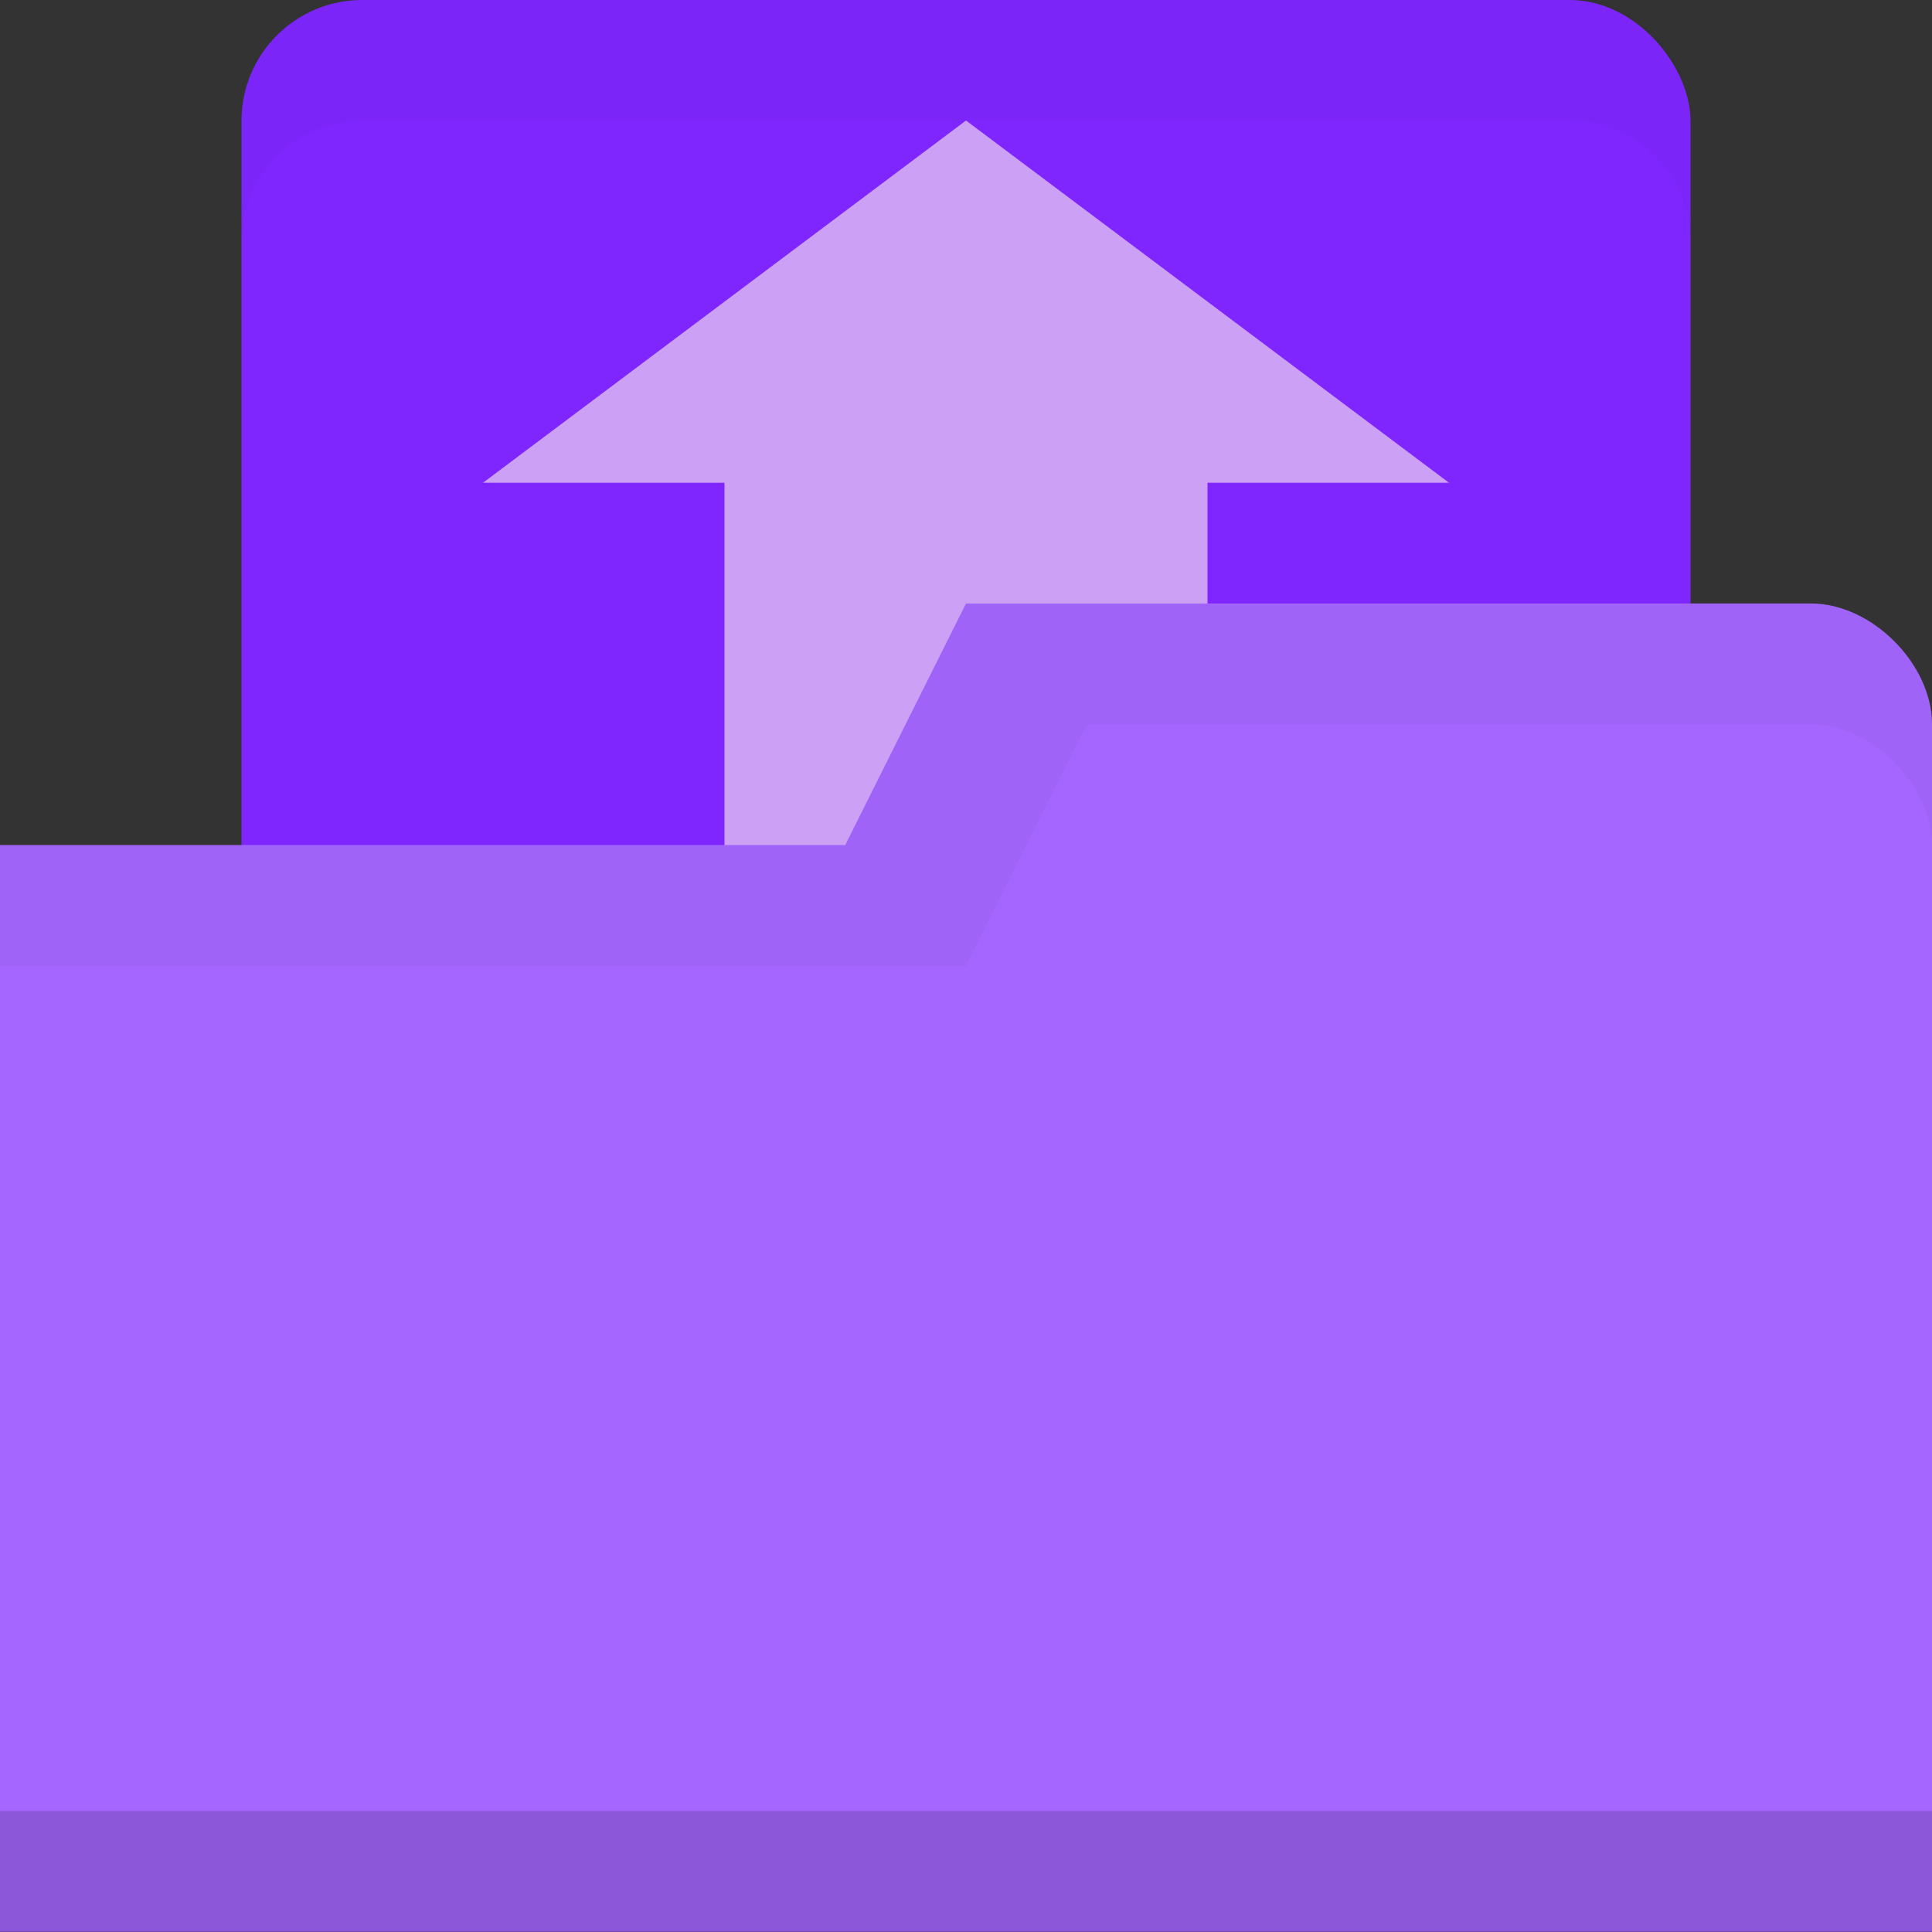 <svg viewBox="0 0 16 16" xmlns="http://www.w3.org/2000/svg">
 <rect x="0" y="0" width="16" height="16" fill="#333333" stroke="none"/>
 <rect width="12" style="fill:#7f26ff;fill-opacity:1;stroke:none" rx="1" x="2" height="9"/>
 <path style="fill:#fff1ed;opacity:0.6;fill-opacity:1;stroke:none" d="m 8 0.998 l -4 3 l 2 0 l 0 11 l 4 0 l 0 -11 l 2 0 l -4 -3 z"/>
 <path style="fill:#a566ff;fill-opacity:1;stroke:none" d="m 16 5.998 0 10 -16 0 0 -9 7 0 1 -2 7 0 c 0.5 0 1 0.5 1 1 z"/>
 <path style="fill:#000;opacity:0.15;fill-opacity:1;stroke:none" d="m 0 14.998 0 1 16 0 0 -1 z"/>
 <path style="fill:#000;opacity:0.03;fill-opacity:1;stroke:none" d="M 8,5 7,7 0,7 0,8 8,8 9,6 15,6 c 0.5,0 1,0.5 1,1 L 16,6 C 16,5.5 15.5,5 15,5 Z"/>
 <path style="fill:#000;opacity:0.03;fill-opacity:1;stroke:none" d="M 3,0 C 2.446,0 2,0.446 2,1 L 2,2 C 2,1.446 2.446,1 3,1 l 10,0 c 0.554,0 1,0.446 1,1 L 14,1 C 14,0.446 13.554,0 13,0 L 3,0 Z"/>
</svg>
